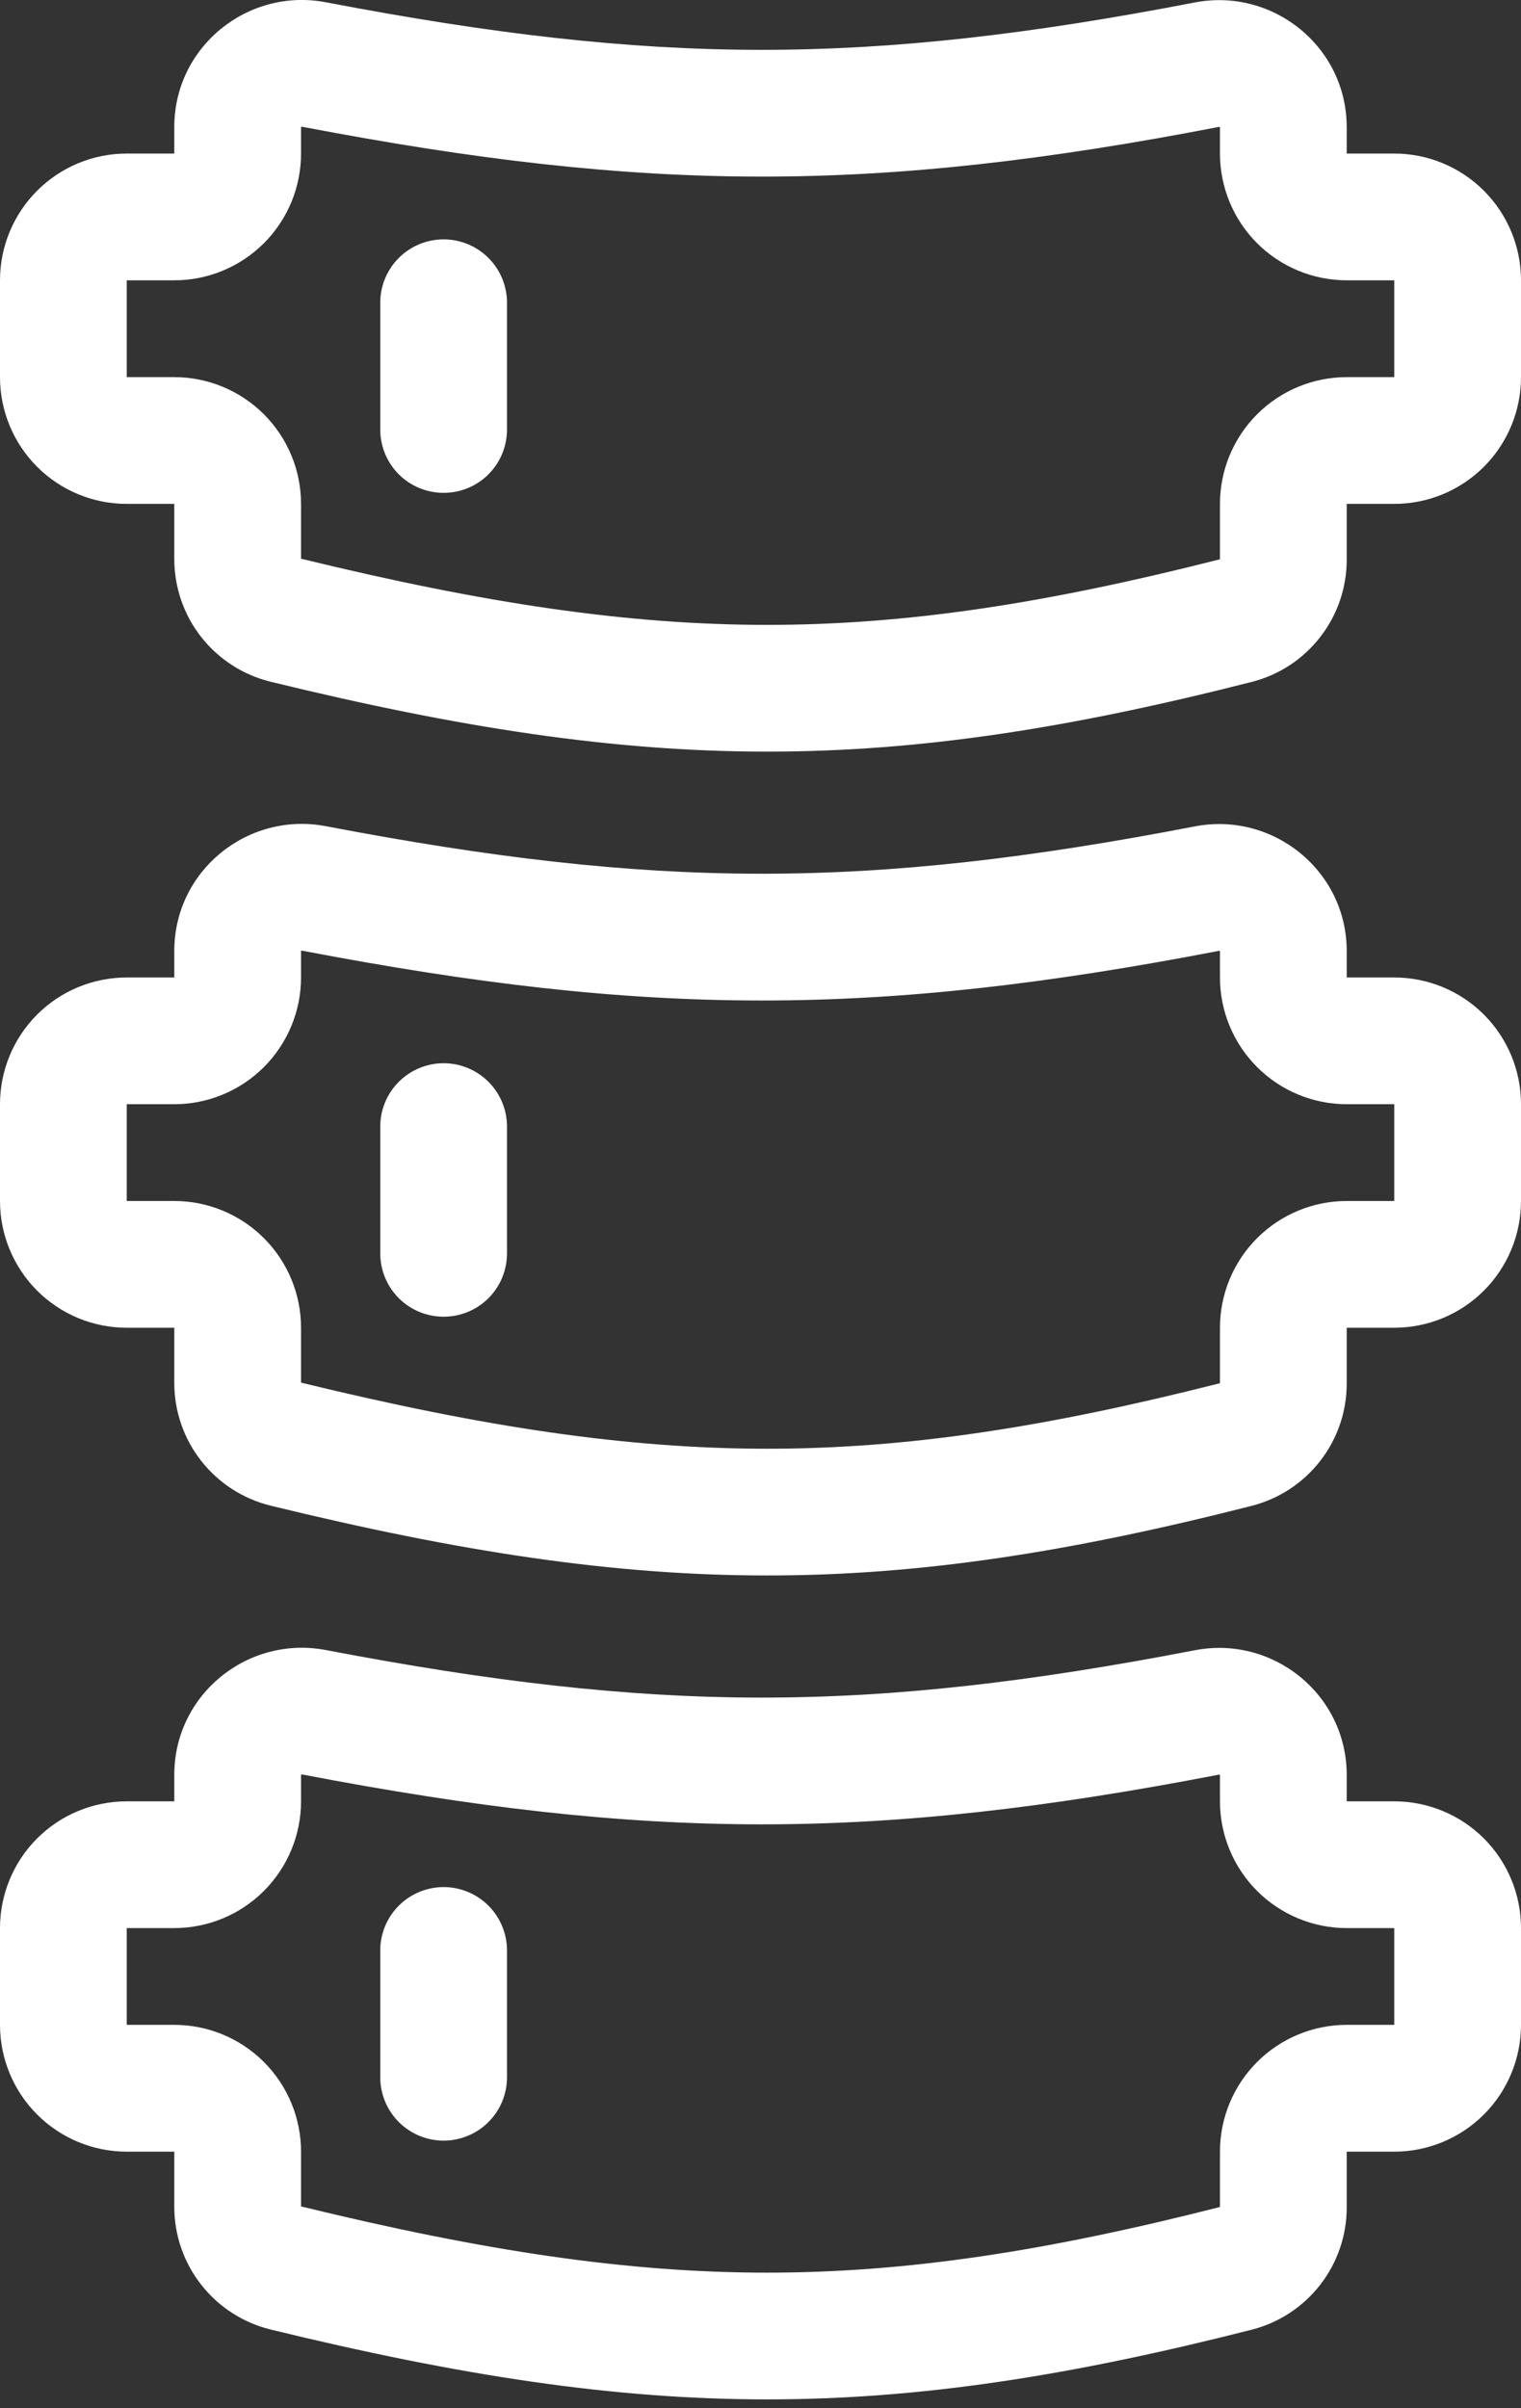 <svg width="24" height="38" viewBox="0 0 24 38" fill="none" xmlns="http://www.w3.org/2000/svg">
<rect x="0" y="0" width="24" height="38" fill="#333333" stroke="none"/>
<path fill-rule="evenodd" clip-rule="evenodd" d="M2.75 2.006C2.75 0.732 3.916 -0.199 5.143 0.036C10.341 1.03 13.658 1.042 18.853 0.039C20.08 -0.198 21.25 0.733 21.25 2.009V2.423H22C22.53 2.423 23.039 2.634 23.414 3.009C23.789 3.384 24 3.893 24 4.423V5.951C24 6.482 23.789 6.991 23.414 7.366C23.039 7.741 22.53 7.951 22 7.951H21.25V8.829C21.251 9.272 21.104 9.702 20.832 10.052C20.561 10.402 20.181 10.651 19.752 10.76C16.898 11.487 14.528 11.861 12.102 11.86C9.678 11.86 7.246 11.484 4.268 10.757C3.835 10.651 3.45 10.402 3.174 10.051C2.899 9.7 2.75 9.267 2.75 8.82V7.951H2C1.47 7.951 0.961 7.741 0.586 7.366C0.211 6.991 0 6.482 0 5.951V4.423C0 3.893 0.211 3.384 0.586 3.009C0.961 2.634 1.47 2.423 2 2.423H2.75V2.007V2.006ZM4.75 2.006V2.423C4.75 2.686 4.698 2.946 4.598 3.189C4.497 3.431 4.35 3.652 4.164 3.838C3.978 4.023 3.758 4.171 3.515 4.271C3.273 4.372 3.013 4.423 2.75 4.423H2V5.951H2.75C3.28 5.951 3.789 6.162 4.164 6.537C4.539 6.912 4.75 7.421 4.75 7.951V8.816C7.636 9.52 9.897 9.86 12.103 9.86C14.306 9.861 16.5 9.524 19.25 8.825V7.951C19.25 7.421 19.461 6.912 19.836 6.537C20.211 6.162 20.72 5.951 21.25 5.951H22V4.423H21.25C20.72 4.423 20.211 4.213 19.836 3.838C19.461 3.463 19.25 2.954 19.25 2.423V2.009L19.248 2.007C19.246 2.006 19.243 2.004 19.24 2.003H19.232C13.784 3.055 10.21 3.042 4.767 2H4.759C4.756 2.001 4.754 2.003 4.752 2.004L4.75 2.006Z" fill="white"/>
<path fill-rule="evenodd" clip-rule="evenodd" d="M7 3.777C7.265 3.777 7.52 3.883 7.707 4.07C7.895 4.258 8 4.512 8 4.777V6.777C8 7.043 7.895 7.297 7.707 7.485C7.52 7.672 7.265 7.777 7 7.777C6.735 7.777 6.48 7.672 6.293 7.485C6.105 7.297 6 7.043 6 6.777V4.777C6 4.512 6.105 4.258 6.293 4.07C6.48 3.883 6.735 3.777 7 3.777ZM2.75 15.007C2.75 13.732 3.916 12.802 5.143 13.037C10.341 14.03 13.658 14.043 18.853 13.04C20.08 12.803 21.25 13.733 21.25 15.009V15.424H22C22.53 15.424 23.039 15.634 23.414 16.009C23.789 16.384 24 16.893 24 17.424V18.951C24 19.482 23.789 19.991 23.414 20.366C23.039 20.741 22.53 20.951 22 20.951H21.25V21.829C21.251 22.272 21.104 22.702 20.832 23.052C20.561 23.402 20.181 23.651 19.752 23.761C16.898 24.488 14.528 24.861 12.102 24.86C9.678 24.86 7.246 24.485 4.268 23.758C3.835 23.651 3.45 23.403 3.175 23.052C2.899 22.701 2.75 22.267 2.75 21.822V20.951H2C1.47 20.951 0.961 20.741 0.586 20.366C0.211 19.991 0 19.482 0 18.951V17.424C0 16.893 0.211 16.384 0.586 16.009C0.961 15.634 1.47 15.424 2 15.424H2.75V15.007ZM4.75 15.007V15.424C4.75 15.954 4.539 16.463 4.164 16.838C3.789 17.213 3.28 17.424 2.75 17.424H2V18.951H2.75C3.28 18.951 3.789 19.162 4.164 19.537C4.539 19.912 4.75 20.421 4.75 20.951V21.817C7.636 22.52 9.897 22.86 12.103 22.86C14.306 22.861 16.5 22.524 19.25 21.826V20.951C19.25 20.421 19.461 19.912 19.836 19.537C20.211 19.162 20.72 18.951 21.25 18.951H22V17.424H21.25C20.72 17.424 20.211 17.213 19.836 16.838C19.461 16.463 19.25 15.954 19.25 15.424V15.009L19.248 15.008C19.246 15.006 19.243 15.004 19.24 15.004H19.232C13.784 16.055 10.21 16.043 4.767 15.001H4.759C4.756 15.001 4.754 15.003 4.752 15.005L4.75 15.007Z" fill="white"/>
<path fill-rule="evenodd" clip-rule="evenodd" d="M7 16.777C7.265 16.777 7.52 16.883 7.707 17.07C7.895 17.258 8 17.512 8 17.777V19.777C8 20.043 7.895 20.297 7.707 20.485C7.52 20.672 7.265 20.777 7 20.777C6.735 20.777 6.48 20.672 6.293 20.485C6.105 20.297 6 20.043 6 19.777V17.777C6 17.512 6.105 17.258 6.293 17.07C6.48 16.883 6.735 16.777 7 16.777ZM2.75 28.006C2.75 26.733 3.916 25.802 5.143 26.037C10.341 27.03 13.658 27.043 18.853 26.04C20.08 25.802 21.25 26.733 21.25 28.009V28.424H22C22.53 28.424 23.039 28.634 23.414 29.009C23.789 29.384 24 29.893 24 30.424V31.951C24 32.482 23.789 32.991 23.414 33.366C23.039 33.741 22.53 33.952 22 33.952H21.25V34.83C21.251 35.272 21.104 35.702 20.832 36.052C20.561 36.402 20.181 36.651 19.752 36.761C16.898 37.487 14.528 37.861 12.102 37.861C9.678 37.861 7.246 37.484 4.268 36.758C3.835 36.651 3.45 36.403 3.175 36.052C2.899 35.701 2.75 35.267 2.75 34.822V33.952H2C1.47 33.952 0.961 33.741 0.586 33.366C0.211 32.991 0 32.482 0 31.951V30.424C0 29.893 0.211 29.384 0.586 29.009C0.961 28.634 1.47 28.424 2 28.424H2.75V28.006ZM4.75 28.006V28.424C4.75 28.954 4.539 29.463 4.164 29.838C3.789 30.213 3.28 30.424 2.75 30.424H2V31.951H2.75C3.28 31.951 3.789 32.162 4.164 32.537C4.539 32.912 4.75 33.421 4.75 33.952V34.816C7.636 35.52 9.897 35.861 12.103 35.861C14.306 35.861 16.5 35.525 19.25 34.825V33.952C19.25 33.421 19.461 32.912 19.836 32.537C20.211 32.162 20.72 31.951 21.25 31.951H22V30.424H21.25C20.72 30.424 20.211 30.213 19.836 29.838C19.461 29.463 19.25 28.954 19.25 28.424V28.009L19.248 28.008C19.246 28.006 19.243 28.004 19.24 28.003H19.232C13.784 29.055 10.21 29.043 4.767 28H4.759C4.756 28.001 4.754 28.003 4.752 28.005L4.75 28.006Z" fill="white"/>
<path fill-rule="evenodd" clip-rule="evenodd" d="M7 29.777C7.265 29.777 7.52 29.883 7.707 30.07C7.895 30.258 8 30.512 8 30.777V32.778C8 33.043 7.895 33.297 7.707 33.485C7.52 33.672 7.265 33.778 7 33.778C6.735 33.778 6.48 33.672 6.293 33.485C6.105 33.297 6 33.043 6 32.778V30.777C6 30.512 6.105 30.258 6.293 30.07C6.48 29.883 6.735 29.777 7 29.777Z" fill="white"/>
</svg>
